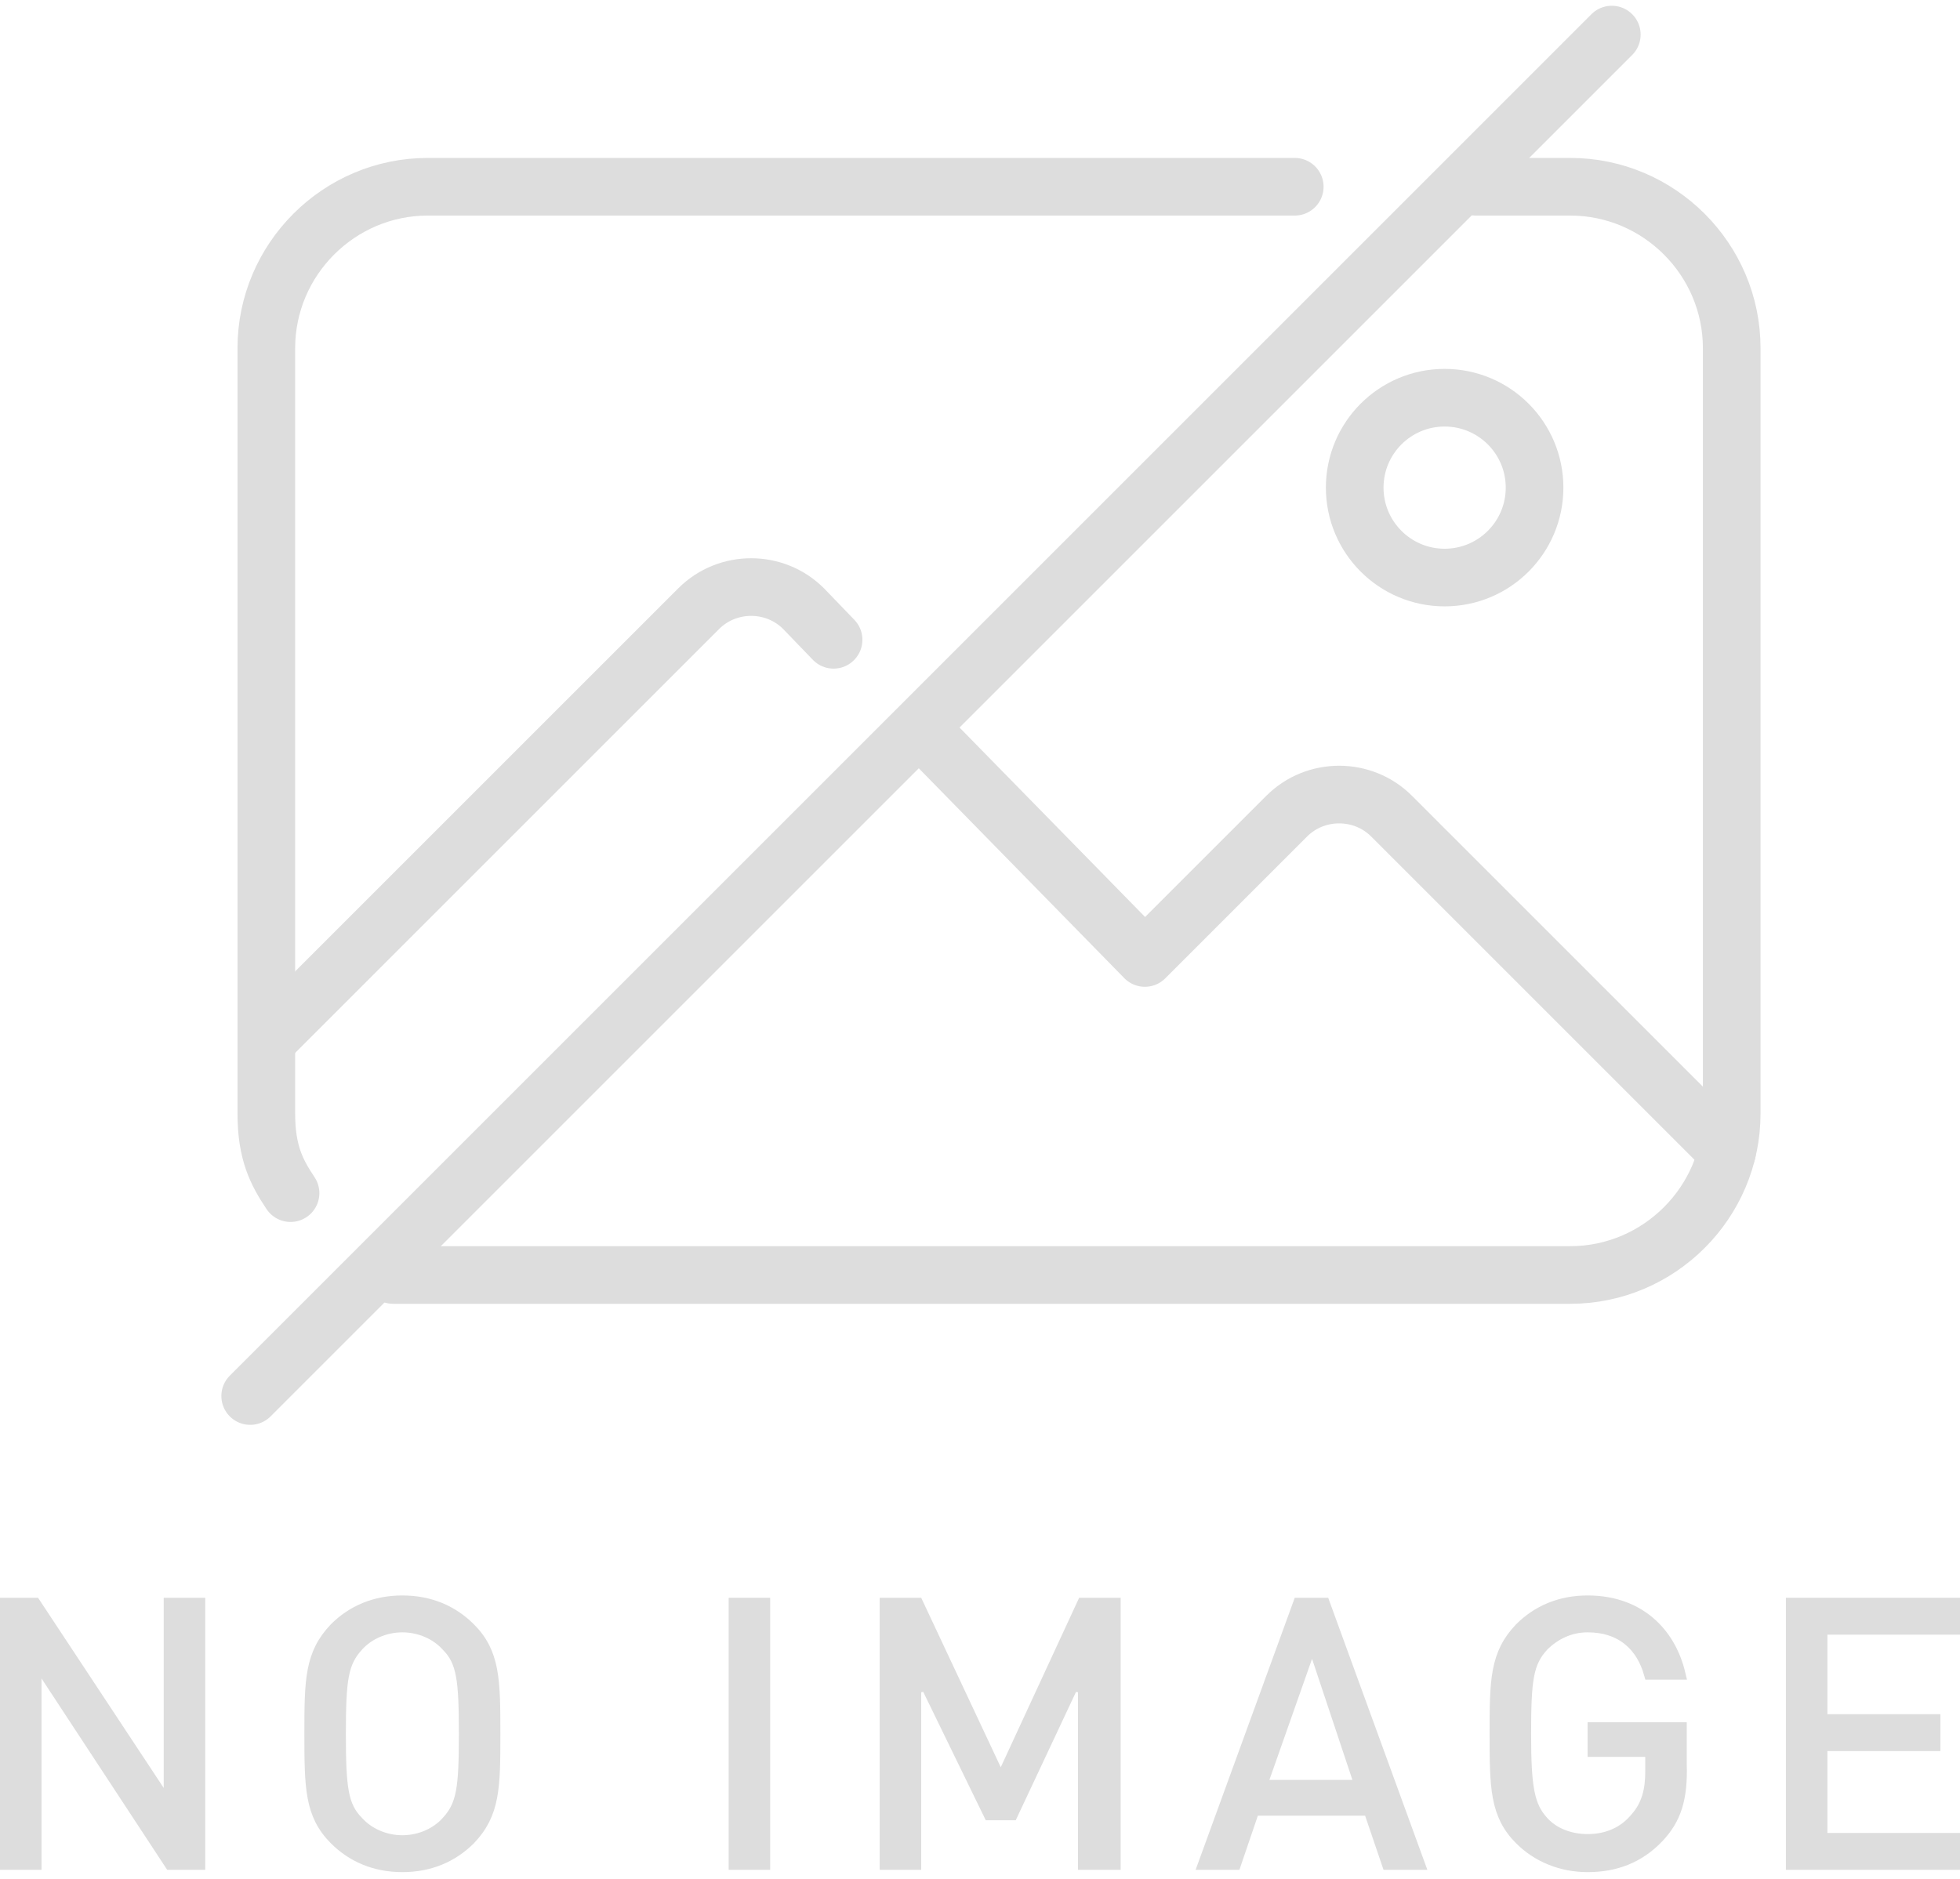 <svg width="170" height="163" viewBox="0 0 170 163" fill="none" xmlns="http://www.w3.org/2000/svg">
<path d="M139.8 3L21.7 121.1" stroke="#DDDDDD" stroke-width="5" stroke-linecap="round" stroke-linejoin="round"/>
<path d="M125.3 50.1C129.608 50.1 133.1 46.608 133.1 42.3C133.1 37.992 129.608 34.5 125.3 34.5C120.992 34.5 117.5 37.992 117.5 42.3C117.5 46.608 120.992 50.1 125.3 50.1Z" stroke="#DDDDDD" stroke-width="5" stroke-linecap="round" stroke-linejoin="round"/>
<path d="M80.5 63.9L99.3 83.1L111.6 70.8C114.1 68.3 118.2 68.3 120.7 70.8L149.8 99.9" stroke="#DDDDDD" stroke-width="5" stroke-linecap="round" stroke-linejoin="round"/>
<path d="M23.7 89.7L60.6 52.8C63.1 50.3 67.2 50.3 69.7 52.8L72.3 55.5" stroke="#DDDDDD" stroke-width="5" stroke-linecap="round" stroke-linejoin="round"/>
<path d="M14.7 155.1V139.1H17.3V161.7H14.77L4.018 145.325L3.1 143.927V145.6V161.7H0.5V139.1H3.031L13.783 155.375L14.7 156.764V155.1Z" fill="#DDDDDD" stroke="#DDDDDD"/>
<path d="M40.743 159.55C39.239 161.052 37.269 161.9 34.9 161.9C32.53 161.9 30.558 161.051 29.054 159.546C26.926 157.418 26.9 155.051 26.9 150.4C26.9 145.761 26.923 143.48 29.058 141.25C30.561 139.748 32.532 138.9 34.9 138.9C37.271 138.9 39.242 139.749 40.747 141.253C42.875 143.382 42.9 145.749 42.9 150.4C42.9 155.039 42.878 157.32 40.743 159.55ZM38.764 142.757C37.864 141.751 36.431 141.1 34.9 141.1C33.367 141.1 31.93 141.754 31.03 142.764C30.366 143.484 29.975 144.221 29.759 145.383C29.549 146.511 29.5 148.057 29.5 150.4C29.5 152.743 29.549 154.313 29.759 155.453C29.974 156.621 30.362 157.366 31.037 158.043C31.937 159.049 33.37 159.7 34.9 159.7C36.434 159.7 37.871 159.046 38.771 158.036C39.435 157.315 39.826 156.579 40.042 155.416C40.252 154.289 40.3 152.743 40.3 150.4C40.3 148.057 40.252 146.487 40.042 145.347C39.827 144.179 39.438 143.434 38.764 142.757Z" fill="#DDDDDD" stroke="#DDDDDD"/>
<path d="M63.7 161.7V139.1H66.3V161.7H63.7Z" fill="#DDDDDD" stroke="#DDDDDD"/>
<path d="M93.919 139.1H96.7V161.7H94V146.4L93.047 146.187L87.782 157.4H85.812L80.349 146.181L79.4 146.4V161.7H76.8V139.1H79.582L86.347 153.512L86.803 154.483L87.254 153.51L93.919 139.1Z" fill="#DDDDDD" stroke="#DDDDDD"/>
<path d="M114.85 139.1L123.086 161.7H120.358L118.874 157.339L118.758 157H118.4H109.1H108.742L108.627 157.339L107.142 161.7H104.415L112.65 139.1H114.85ZM114.275 143.742L113.813 142.358L113.329 143.733L109.629 154.233L109.394 154.9H110.1H117.3H117.994L117.775 154.242L114.275 143.742Z" fill="#DDDDDD" stroke="#DDDDDD"/>
<path d="M142.7 151.9H138.2V149.9H145.8V153V153.008L145.8 153.016C145.898 156.027 145.319 157.782 143.837 159.357C142.143 161.144 140.08 161.9 137.7 161.9C135.427 161.9 133.356 161.048 131.854 159.546C129.726 157.418 129.7 155.051 129.7 150.4C129.7 145.761 129.723 143.48 131.858 141.25C133.361 139.748 135.332 138.9 137.7 138.9C140.083 138.9 141.935 139.683 143.274 140.918C144.479 142.029 145.291 143.526 145.687 145.2H143.088C142.748 143.995 142.159 143.002 141.308 142.291C140.366 141.503 139.146 141.1 137.7 141.1C136.148 141.1 134.826 141.767 133.847 142.746L133.84 142.753L133.833 142.761C133.167 143.482 132.775 144.219 132.559 145.383C132.349 146.511 132.3 148.057 132.3 150.4C132.3 155.066 132.581 156.671 133.829 158.035C134.745 159.063 136.193 159.6 137.7 159.6C139.432 159.6 140.876 158.946 141.88 157.726C142.886 156.602 143.2 155.265 143.2 153.7V152.4V151.9H142.7Z" fill="#DDDDDD" stroke="#DDDDDD"/>
<path d="M169.5 161.7H155.4V139.1H169.5V141.3H158.5H158V141.8V148.7V149.2H158.5H167.8V151.4H158.5H158V151.9V159V159.5H158.5H169.5V161.7Z" fill="#DDDDDD" stroke="#DDDDDD"/>
<path d="M34.1 110.6H136.2C143.9 110.6 150.2 104.3 150.2 96.6V30.2C150.2 22.5 143.9 16.2 136.2 16.2H128" stroke="#DDDDDD" stroke-width="5" stroke-linecap="round" stroke-linejoin="round"/>
<path d="M112.3 16.2H37.1C29.4 16.2 23.1 22.5 23.1 30.2V96.6C23.1 100 24 101.7 25.2 103.5" stroke="#DDDDDD" stroke-width="5" stroke-linecap="round" stroke-linejoin="round"/>
</svg>
